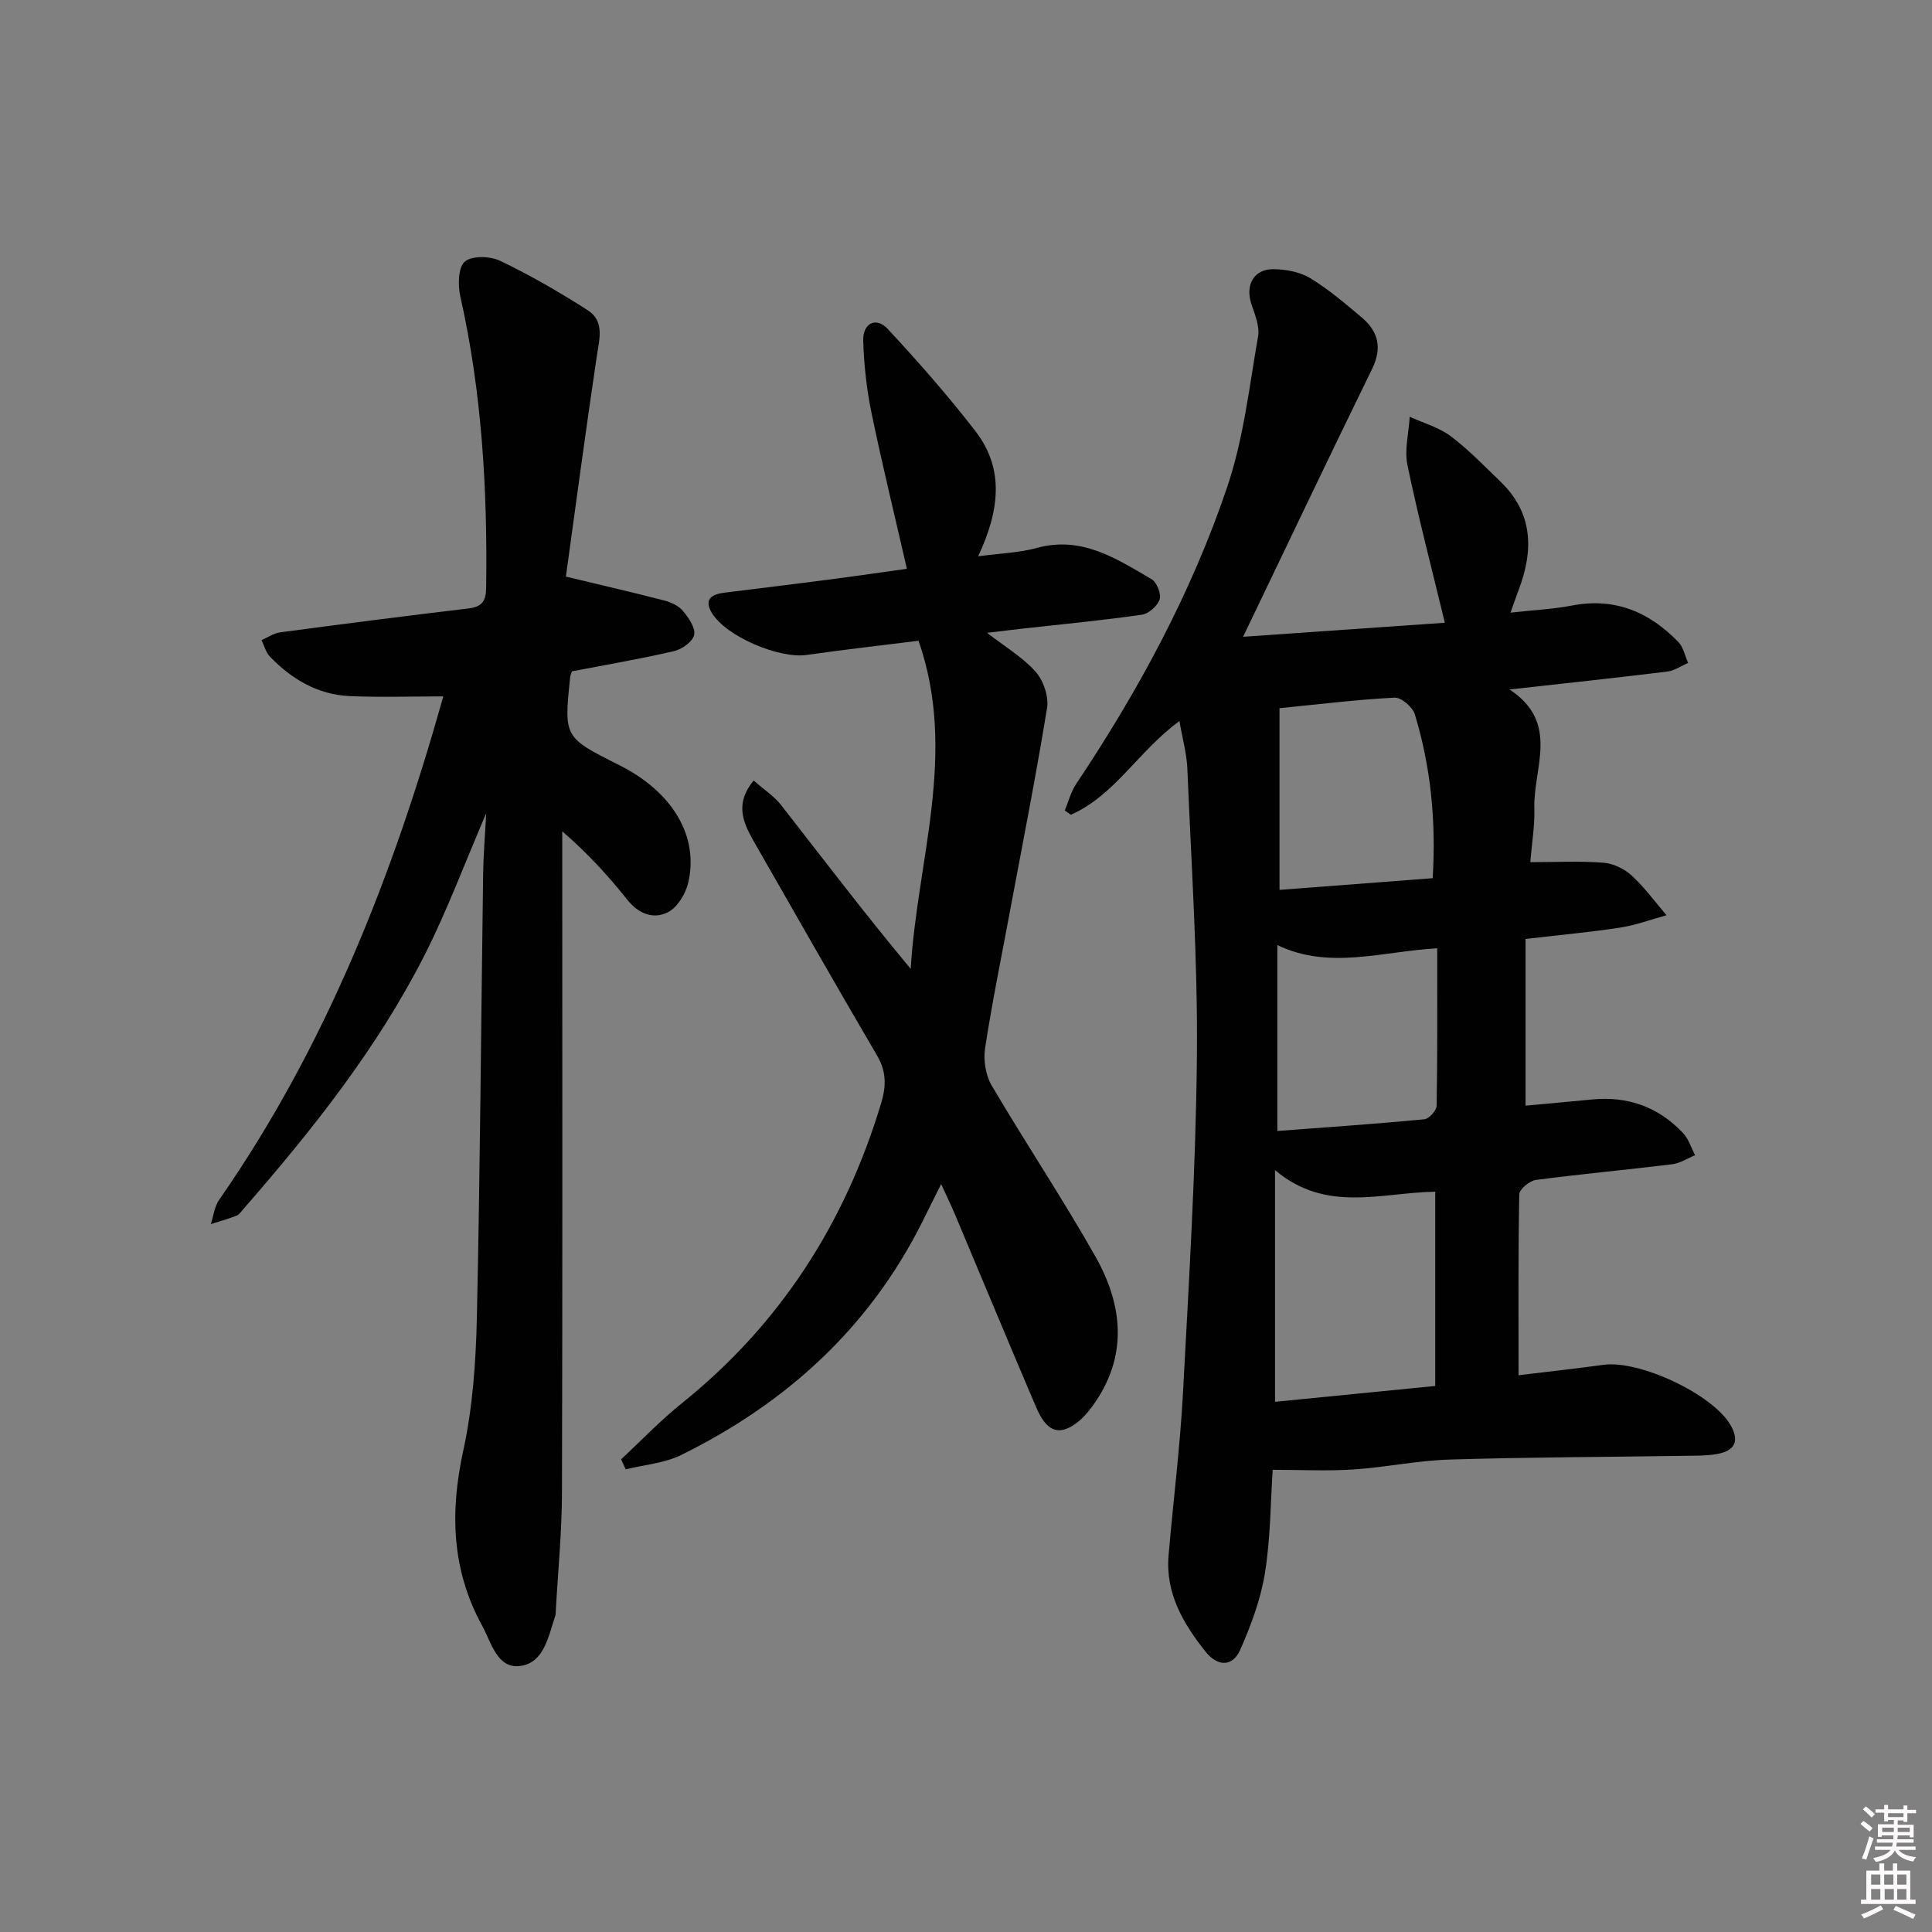 <svg enable-background="new 0 0 400 400" viewBox="0 0 400 400" xmlns="http://www.w3.org/2000/svg"><rect x="0" y="0" width="400" height="400" fill="#808080" stroke="none"/><path d="m385.2 377.6.6-.6c.6.4 1.3.9 1.9 1.5l-.6.7c-.8-.6-1.4-1.1-1.9-1.6zm.3 7.1c.6-1.4 1.1-2.9 1.5-4.5.3.1.6.3.9.4-.5 1.4-1 2.9-1.5 4.4l-.9-.2zm.2-10.1.6-.6c.7.5 1.3 1.1 1.9 1.6l-.7.7c-.6-.6-1.2-1.2-1.8-1.7zm8.4-.8h.8v.9h1.8v.7h-1.8v1.8h-.8v-.3h-1.2v.9h3.3v2.6h-.8v-.4h-2.5c0 .3 0 .6-.1.8h3.4v.7h-3.5c0 .3-.1.6-.1.8h4v.7h-3.5c.7.9 1.9 1.3 3.6 1.5-.2.2-.4.5-.6.9-1.9-.3-3.2-1.1-3.8-2.3-.5 1.1-1.8 2-3.9 2.4-.2-.3-.4-.5-.6-.8 1.9-.4 3.1-.9 3.6-1.7h-3.2v-.7h3.5c.1-.2.1-.5.2-.8h-3.3v-.7h3.4c0-.2 0-.5 0-.8h-2.4v.3h-.8v-2.6h3.3v-.9h-1.2v.3h-.8v-1.8h-1.8v-.7h1.8v-.9h.8v.9h3.2zm-4.4 5.5h2.4c0-.3 0-.6 0-.9h-2.4zm1.2-3.1h3.2v-.8h-3.2zm4.4 2.2h-2.4v.9h2.5v-.9z" fill="#fcfafa"/><path d="m389.2 385.8h.9v1.5h1.8v-1.5h.9v1.5h2.7v6h1.1v.9h-11.3v-.9h1.1v-6h2.7v-1.5zm.2 8.7.5.8c-1.2.6-2.5 1.3-4 1.9-.2-.3-.3-.6-.6-.8 1.6-.6 3-1.3 4.1-1.9zm-2-4.3h1.9v-2.1h-1.9zm0 3.1h1.9v-2.2h-1.9zm2.7-3.1h1.9v-2.1h-1.9zm.1 3.1h1.9v-2.2h-1.9zm2.3 1.3c1.4.6 2.7 1.2 4.1 1.8l-.5.9c-1.5-.7-2.8-1.4-4.1-1.9zm2.2-6.5h-1.9v2.1h1.9zm-1.9 5.2h1.9v-2.2h-1.9z" fill="#fcfafa"/><g fill="#010101"><path d="m244.19 149.29c-8.5 6.19-13.36 15.39-22.48 19.39-.42-.29-.84-.59-1.26-.88.77-1.84 1.27-3.86 2.35-5.48 12.89-19.3 23.91-39.63 31.32-61.61 3.35-9.94 4.53-20.65 6.35-31.06.36-2.09-.66-4.52-1.38-6.69-1.32-3.95.5-7.29 4.61-7.23 2.55.04 5.42.56 7.55 1.85 3.82 2.32 7.27 5.27 10.7 8.16 3.43 2.9 4.25 6.3 2.13 10.64-8.95 18.29-17.69 36.68-26.71 55.46 13.67-.95 27.92-1.95 41.77-2.91-2.68-11.1-5.49-21.8-7.74-32.62-.66-3.17.27-6.67.47-10.02 2.84 1.3 6.01 2.17 8.46 4 3.7 2.78 6.95 6.17 10.3 9.4 6.8 6.53 6.92 14.24 3.78 22.47-.46 1.2-.86 2.42-1.67 4.68 4.71-.53 8.76-.71 12.71-1.47 8.87-1.71 16.03 1.33 22.05 7.57 1.04 1.08 1.36 2.86 2.01 4.31-1.44.62-2.83 1.61-4.32 1.79-10.49 1.29-20.99 2.41-32.66 3.71 10.5 6.89 4.89 16.24 5.14 24.58.11 3.6-.52 7.23-.84 11.17 5.41 0 10.32-.26 15.17.12 2.02.16 4.31 1.26 5.82 2.65 2.67 2.45 4.84 5.45 7.21 8.22-3.2.88-6.35 2.06-9.61 2.56-6.22.96-12.51 1.52-19.57 2.35v34.51c4.31-.4 9.01-.8 13.7-1.27 7.44-.75 13.81 1.53 18.92 6.96 1.15 1.22 1.67 3.04 2.48 4.58-1.59.64-3.12 1.67-4.76 1.87-9.4 1.15-18.83 2.01-28.22 3.25-1.3.17-3.4 1.92-3.42 2.97-.24 12.29-.15 24.59-.15 37.46 6.23-.76 11.92-1.38 17.6-2.16 7.45-1.02 22.59 6.1 26.28 12.46 1.89 3.27 1 5.35-2.85 6.02-2.11.37-4.31.32-6.47.36-16.31.25-32.62.28-48.92.78-6.62.2-13.2 1.61-19.82 2.05-5.33.35-10.71.07-16.72.07-.45 6.62-.44 14.1-1.61 21.39-.88 5.44-2.89 10.81-5.12 15.88-1.59 3.61-4.73 3.44-7.14.42-4.64-5.82-8.36-12.11-7.69-19.97.96-11.25 2.39-22.48 2.99-33.75 1.24-23.24 2.66-46.51 2.88-69.77.18-19.77-1.17-39.55-1.98-59.32-.12-3.11-1-6.17-1.64-9.9zm52.96 137.66c0-13.7 0-26.89 0-40.22-11.27.18-22.55 4.48-33.17-4.47v47.97c11.16-1.11 22.17-2.2 33.17-3.28zm-32.69-52.79c10.36-.78 20.4-1.47 30.41-2.42.98-.09 2.56-1.82 2.57-2.81.19-10.75.12-21.51.12-32.6-11.45.65-22.34 4.51-33.1-.66zm.45-87.54v37.62c10.52-.8 21.01-1.6 31.71-2.42.73-11.95-.41-23.08-3.69-33.92-.45-1.5-2.8-3.53-4.18-3.46-7.74.39-15.44 1.35-23.84 2.18z"/><path d="m117.16 119.38c7.96 1.91 14.19 3.34 20.36 4.95 1.4.36 2.97 1.08 3.86 2.14 1.18 1.41 2.64 3.5 2.34 4.97-.28 1.39-2.53 2.99-4.18 3.37-6.93 1.61-13.96 2.81-21.11 4.18-.1.3-.34.74-.38 1.2-1.31 12.47-1.3 12.47 10.14 18.21 11.06 5.54 16.62 14.79 14.26 24.5-.55 2.26-2.25 5-4.19 5.98-2.94 1.48-6 .37-8.33-2.54-3.93-4.92-8.16-9.6-13.52-14.22v5.49c0 43.83.07 87.66-.06 131.49-.02 8.13-.83 16.27-1.28 24.4-.02.33.01.69-.09.99-1.44 4.23-2.29 9.78-7.28 10.43-4.79.63-6-4.93-7.86-8.31-6.31-11.46-6.72-23.47-3.94-36.2 1.97-9.02 2.63-18.45 2.83-27.71.68-30.63.87-61.27 1.3-91.91.05-3.73.37-7.45.63-12.4-4.55 10.58-8.1 20.16-12.69 29.22-9.84 19.43-23.33 36.36-37.58 52.71-.44.5-.85 1.16-1.42 1.38-1.74.67-3.54 1.17-5.32 1.74.55-1.68.74-3.62 1.71-5.01 22.22-31.94 36.12-67.54 46.42-104.25-6.55 0-12.97.22-19.36-.06-6.61-.29-12.03-3.49-16.55-8.19-.84-.88-1.16-2.25-1.72-3.4 1.28-.55 2.52-1.43 3.85-1.61 12.99-1.73 25.99-3.4 39-4.95 2.71-.32 3.61-1.45 3.65-4.15.29-20.34-.86-40.53-5.35-60.47-.52-2.32-.45-6 .94-7.19 1.47-1.26 5.25-1.15 7.31-.16 6.25 3 12.29 6.48 18.13 10.23 3.53 2.26 2.41 5.98 1.88 9.54-2.3 15.36-4.34 30.78-6.4 45.61z"/><path d="m156.04 161.6c2.12 1.87 4.21 3.21 5.66 5.06 8.8 11.27 17.45 22.65 26.85 33.93 1.34-22.51 9.74-44.72 1.62-67.93-7.74.97-15.47 1.84-23.16 2.94-5.71.82-16.72-3.83-19.64-8.72-1.72-2.87.06-3.86 2.66-4.18 7.25-.9 14.51-1.78 21.75-2.72 5.42-.71 10.83-1.5 15.98-2.22-2.49-10.88-5.11-21.57-7.34-32.35-1-4.85-1.54-9.86-1.7-14.81-.12-3.71 2.67-5.09 5.1-2.47 6.32 6.81 12.48 13.81 18.15 21.16 6.04 7.84 4.96 16.47.54 25.89 4.58-.62 8.5-.73 12.18-1.74 9.27-2.54 16.43 2.22 23.71 6.46 1.09.63 2.06 3.04 1.7 4.18-.44 1.36-2.28 2.99-3.7 3.19-8.05 1.16-16.15 1.93-24.24 2.83-2.44.27-4.87.58-7.8.92 3.75 2.91 7.39 5.06 10.07 8.07 1.61 1.81 2.73 5.12 2.35 7.48-2.25 13.9-5 27.72-7.58 41.57-1.79 9.62-3.76 19.21-5.25 28.87-.38 2.47.11 5.59 1.36 7.72 6.99 11.89 14.68 23.39 21.47 35.39 5.77 10.19 6.8 20.81-.58 30.98-1.06 1.45-2.33 2.89-3.81 3.87-3.42 2.27-5.8 1.23-7.87-3.62-5.68-13.29-11.21-26.64-16.82-39.96-.75-1.78-1.6-3.52-2.85-6.24-1.56 3.13-2.7 5.43-3.85 7.73-10.98 22-28.2 37.64-50.01 48.38-3.46 1.7-7.61 2-11.44 2.95-.32-.69-.64-1.38-.96-2.07 4.17-3.88 8.12-8.03 12.55-11.59 20.38-16.36 33.8-37.26 41.3-62.17 1.05-3.49 1.1-6.5-.83-9.8-8.66-14.78-17.12-29.67-25.64-44.54-2.16-3.84-3.86-7.71.07-12.44z"/></g></svg>